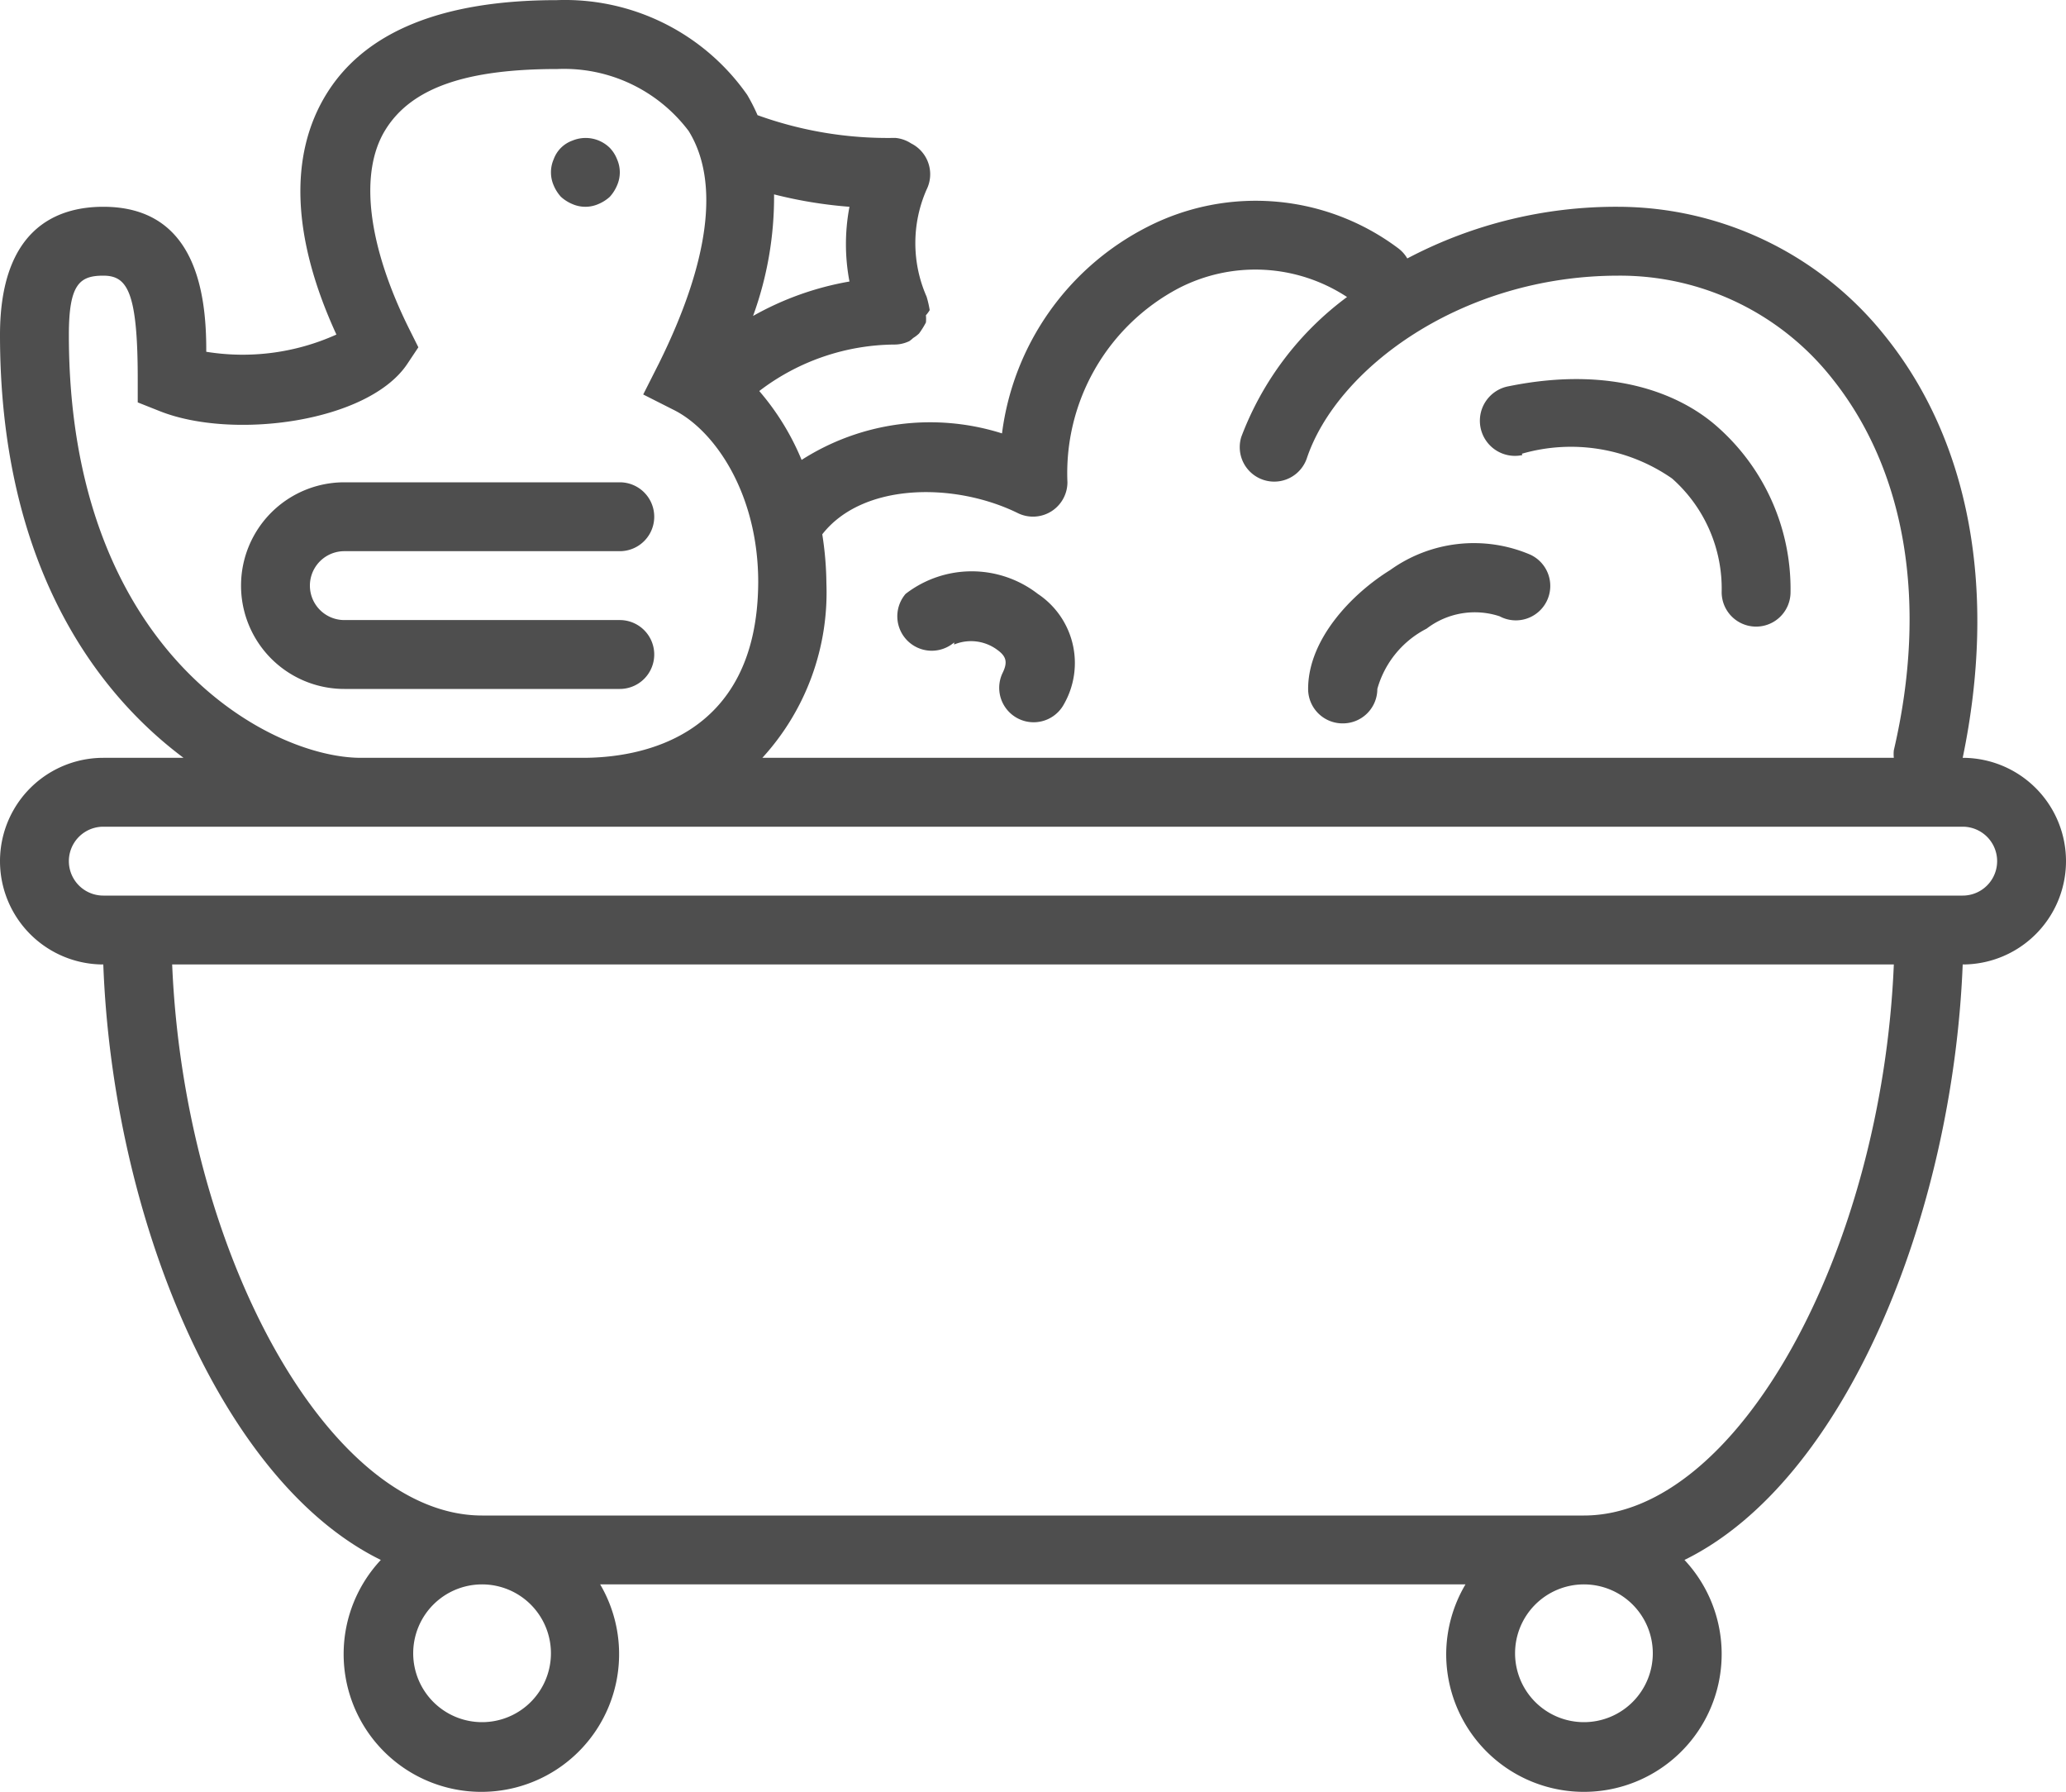 <?xml version="1.0" encoding="UTF-8" standalone="no"?>
<svg
   viewBox="0 0 60 52.028"
   x="0px"
   y="0px"
   version="1.1"
   id="svg22"
   sodipodi:docname="list-bath-card.svg"
   width="60"
   height="52.028"
   inkscape:version="1.1.2 (0a00cf5339, 2022-02-04)"
   xmlns:inkscape="http://www.inkscape.org/namespaces/inkscape"
   xmlns:sodipodi="http://sodipodi.sourceforge.net/DTD/sodipodi-0.dtd"
   xmlns="http://www.w3.org/2000/svg"
   xmlns:svg="http://www.w3.org/2000/svg"
   xmlns:rdf="http://www.w3.org/1999/02/22-rdf-syntax-ns#"
   xmlns:cc="http://creativecommons.org/ns#"
   xmlns:dc="http://purl.org/dc/elements/1.1/">
  <defs
     id="defs26" />
  <sodipodi:namedview
     id="namedview24"
     pagecolor="#ffffff"
     bordercolor="#666666"
     borderopacity="1.0"
     inkscape:pageshadow="2"
     inkscape:pageopacity="0.0"
     inkscape:pagecheckerboard="0"
     showgrid="false"
     fit-margin-top="0"
     fit-margin-left="0"
     fit-margin-right="0"
     fit-margin-bottom="0"
     inkscape:zoom="10.146667"
     inkscape:cx="29.960578"
     inkscape:cy="21.583443"
     inkscape:window-width="1920"
     inkscape:window-height="1052"
     inkscape:window-x="3840"
     inkscape:window-y="0"
     inkscape:window-maximized="1"
     inkscape:current-layer="svg22" />
  <title
     id="title2">Bathroom Objects - Outline - 072 - Bath tuib with duck</title>
  <g
     data-name="01-Toilet Front"
     id="g16"
     transform="translate(0,-7.996)"
     style="fill:#4e4e4e">
    <path
       d="m 57,30 c 1,-4.81 0.23,-9.15 -2.24,-12.23 A 9.94,9.94 0 0 0 47,14 a 13,13 0 0 0 -6.13,1.5 1,1 0 0 0 -0.27,-0.3 6.9,6.9 0 0 0 -7.27,-0.62 7.84,7.84 0 0 0 -4.23,6 6.92,6.92 0 0 0 -5.82,0.77 7.37,7.37 0 0 0 -1.23,-2 A 6.54,6.54 0 0 1 26,18 v 0 a 1,1 0 0 0 0.41,-0.1 v 0 a 0.94,0.94 0 0 0 0.11,-0.09 1,1 0 0 0 0.17,-0.13 2.41,2.41 0 0 0 0.2,-0.32 1,1 0 0 0 0,-0.21 A 0.94,0.94 0 0 0 27,17 c 0,0 0,0 0,0 a 3.05,3.05 0 0 0 -0.09,-0.39 v 0 a 3.86,3.86 0 0 1 0,-3.11 A 1,1 0 0 0 26.46,12.16 1,1 0 0 0 26,12 v 0 A 11.14,11.14 0 0 1 22,11.34 5.23,5.23 0 0 0 21.7,10.75 6.46,6.46 0 0 0 16.17,8 c -3.32,0 -5.56,0.91 -6.68,2.71 -1.12,1.8 -1,4.22 0.28,7 a 6.62,6.62 0 0 1 -3.78,0.5 C 6,16.4 5.63,14 3,14 1.63,14 0,14.65 0,17.72 0,24.1 2.56,27.93 5.33,30 H 3 a 3,3 0 0 0 0,6 v 0 c 0.27,7.28 3.39,15 8.06,17.29 A 4,4 0 1 0 17.43,54 H 42.56 A 4,4 0 0 0 42,56 4,4 0 1 0 48.92,53.29 C 53.59,51 56.71,43.28 57,36 v 0 a 3,3 0 0 0 0,-6 z M 29.55,22.89 A 1,1 0 0 0 31,22 a 6.07,6.07 0 0 1 3.22,-5.63 4.85,4.85 0 0 1 4.9,0.25 9,9 0 0 0 -3.07,4.06 1.001,1.001 0 0 0 1.9,0.63 C 38.82,18.7 42.44,16 47,16 a 7.85,7.85 0 0 1 6.22,3 C 55.34,21.66 56,25.49 55,29.78 A 1,1 0 0 0 55,30 H 22.14 A 7.11,7.11 0 0 0 24,24.93 9.57,9.57 0 0 0 23.88,23.51 C 25.06,22 27.73,22 29.55,22.89 Z M 24.67,14 a 5.79,5.79 0 0 0 0,2.17 8.7,8.7 0 0 0 -2.8,1 10.09,10.09 0 0 0 0.61,-3.53 12.84,12.84 0 0 0 2.19,0.36 z M 2,17.72 C 2,16.25 2.31,16 3,16 c 0.69,0 1,0.45 1,3 v 0.68 l 0.63,0.25 c 2.12,0.85 6.07,0.33 7.2,-1.37 l 0.32,-0.48 -0.26,-0.52 c -1.21,-2.43 -1.47,-4.54 -0.7,-5.79 0.77,-1.25 2.4,-1.77 5,-1.77 A 4.53,4.53 0 0 1 20,11.8 c 0.91,1.47 0.6,3.8 -0.87,6.76 l -0.45,0.89 0.89,0.45 c 1.18,0.59 2.45,2.42 2.45,5 C 22,29.51 18.46,30 16.93,30 H 10.48 C 7.83,30 2,26.91 2,17.72 Z M 16,56 a 2,2 0 1 1 -2,-2 2,2 0 0 1 2,2 z m 32,0 a 2,2 0 1 1 -2,-2 2,2 0 0 1 2,2 z M 46,52 H 14 C 9.55,52 5.35,44.36 5,36 h 50 c -0.35,8.36 -4.55,16 -9,16 z M 57,34 H 3 a 1,1 0 0 1 0,-2 h 54 a 1,1 0 0 1 0,2 z"
       id="path4"
       style="fill:#4e4e4e" />
    <path
       d="m 44.2,21.17 a 5.14,5.14 0 0 1 4.36,0.72 4.27,4.27 0 0 1 1.44,3.3 1,1 0 1 0 2,0 6.28,6.28 0 0 0 -2.18,-4.85 c -1,-0.86 -2.94,-1.75 -6,-1.13 a 1.019,1.019 0 1 0 0.39,2 z"
       id="path6"
       style="fill:#4e4e4e" />
    <path
       d="m 39,29 a 1,1 0 0 0 1,-1 2.82,2.82 0 0 1 1.43,-1.75 2.3,2.3 0 0 1 2.12,-0.36 1,1 0 1 0 0.89,-1.79 4.17,4.17 0 0 0 -4.07,0.45 c -1.1,0.68 -2.38,2 -2.38,3.45 A 1,1 0 0 0 39,29 Z"
       id="path8"
       style="fill:#4e4e4e" />
    <path
       d="m 27.71,26.71 a 1.28,1.28 0 0 1 1.26,0.16 c 0.26,0.19 0.3,0.36 0.14,0.68 a 1,1 0 0 0 1.79,0.89 2.41,2.41 0 0 0 -0.76,-3.2 3.14,3.14 0 0 0 -3.84,0 1,1 0 0 0 1.41,1.41 z"
       id="path10"
       style="fill:#4e4e4e" />
    <path
       d="m 19,27 a 1,1 0 0 0 -1,-1 h -8 a 1,1 0 0 1 0,-2 h 8 a 1,1 0 0 0 0,-2 h -8 a 3,3 0 0 0 0,6 h 8 a 1,1 0 0 0 1,-1 z"
       id="path12"
       style="fill:#4e4e4e" />
    <path
       d="m 16.29,13.71 a 1.15,1.15 0 0 0 0.33,0.21 0.94,0.94 0 0 0 0.76,0 1.15,1.15 0 0 0 0.33,-0.21 1.17,1.17 0 0 0 0.21,-0.33 0.94,0.94 0 0 0 0,-0.76 1,1 0 0 0 -0.21,-0.33 1,1 0 0 0 -1.09,-0.21 0.9,0.9 0 0 0 -0.54,0.54 0.95,0.95 0 0 0 0,0.76 1.16,1.16 0 0 0 0.21,0.33 z"
       id="path14"
       style="fill:#4e4e4e" />
  </g>
</svg>

